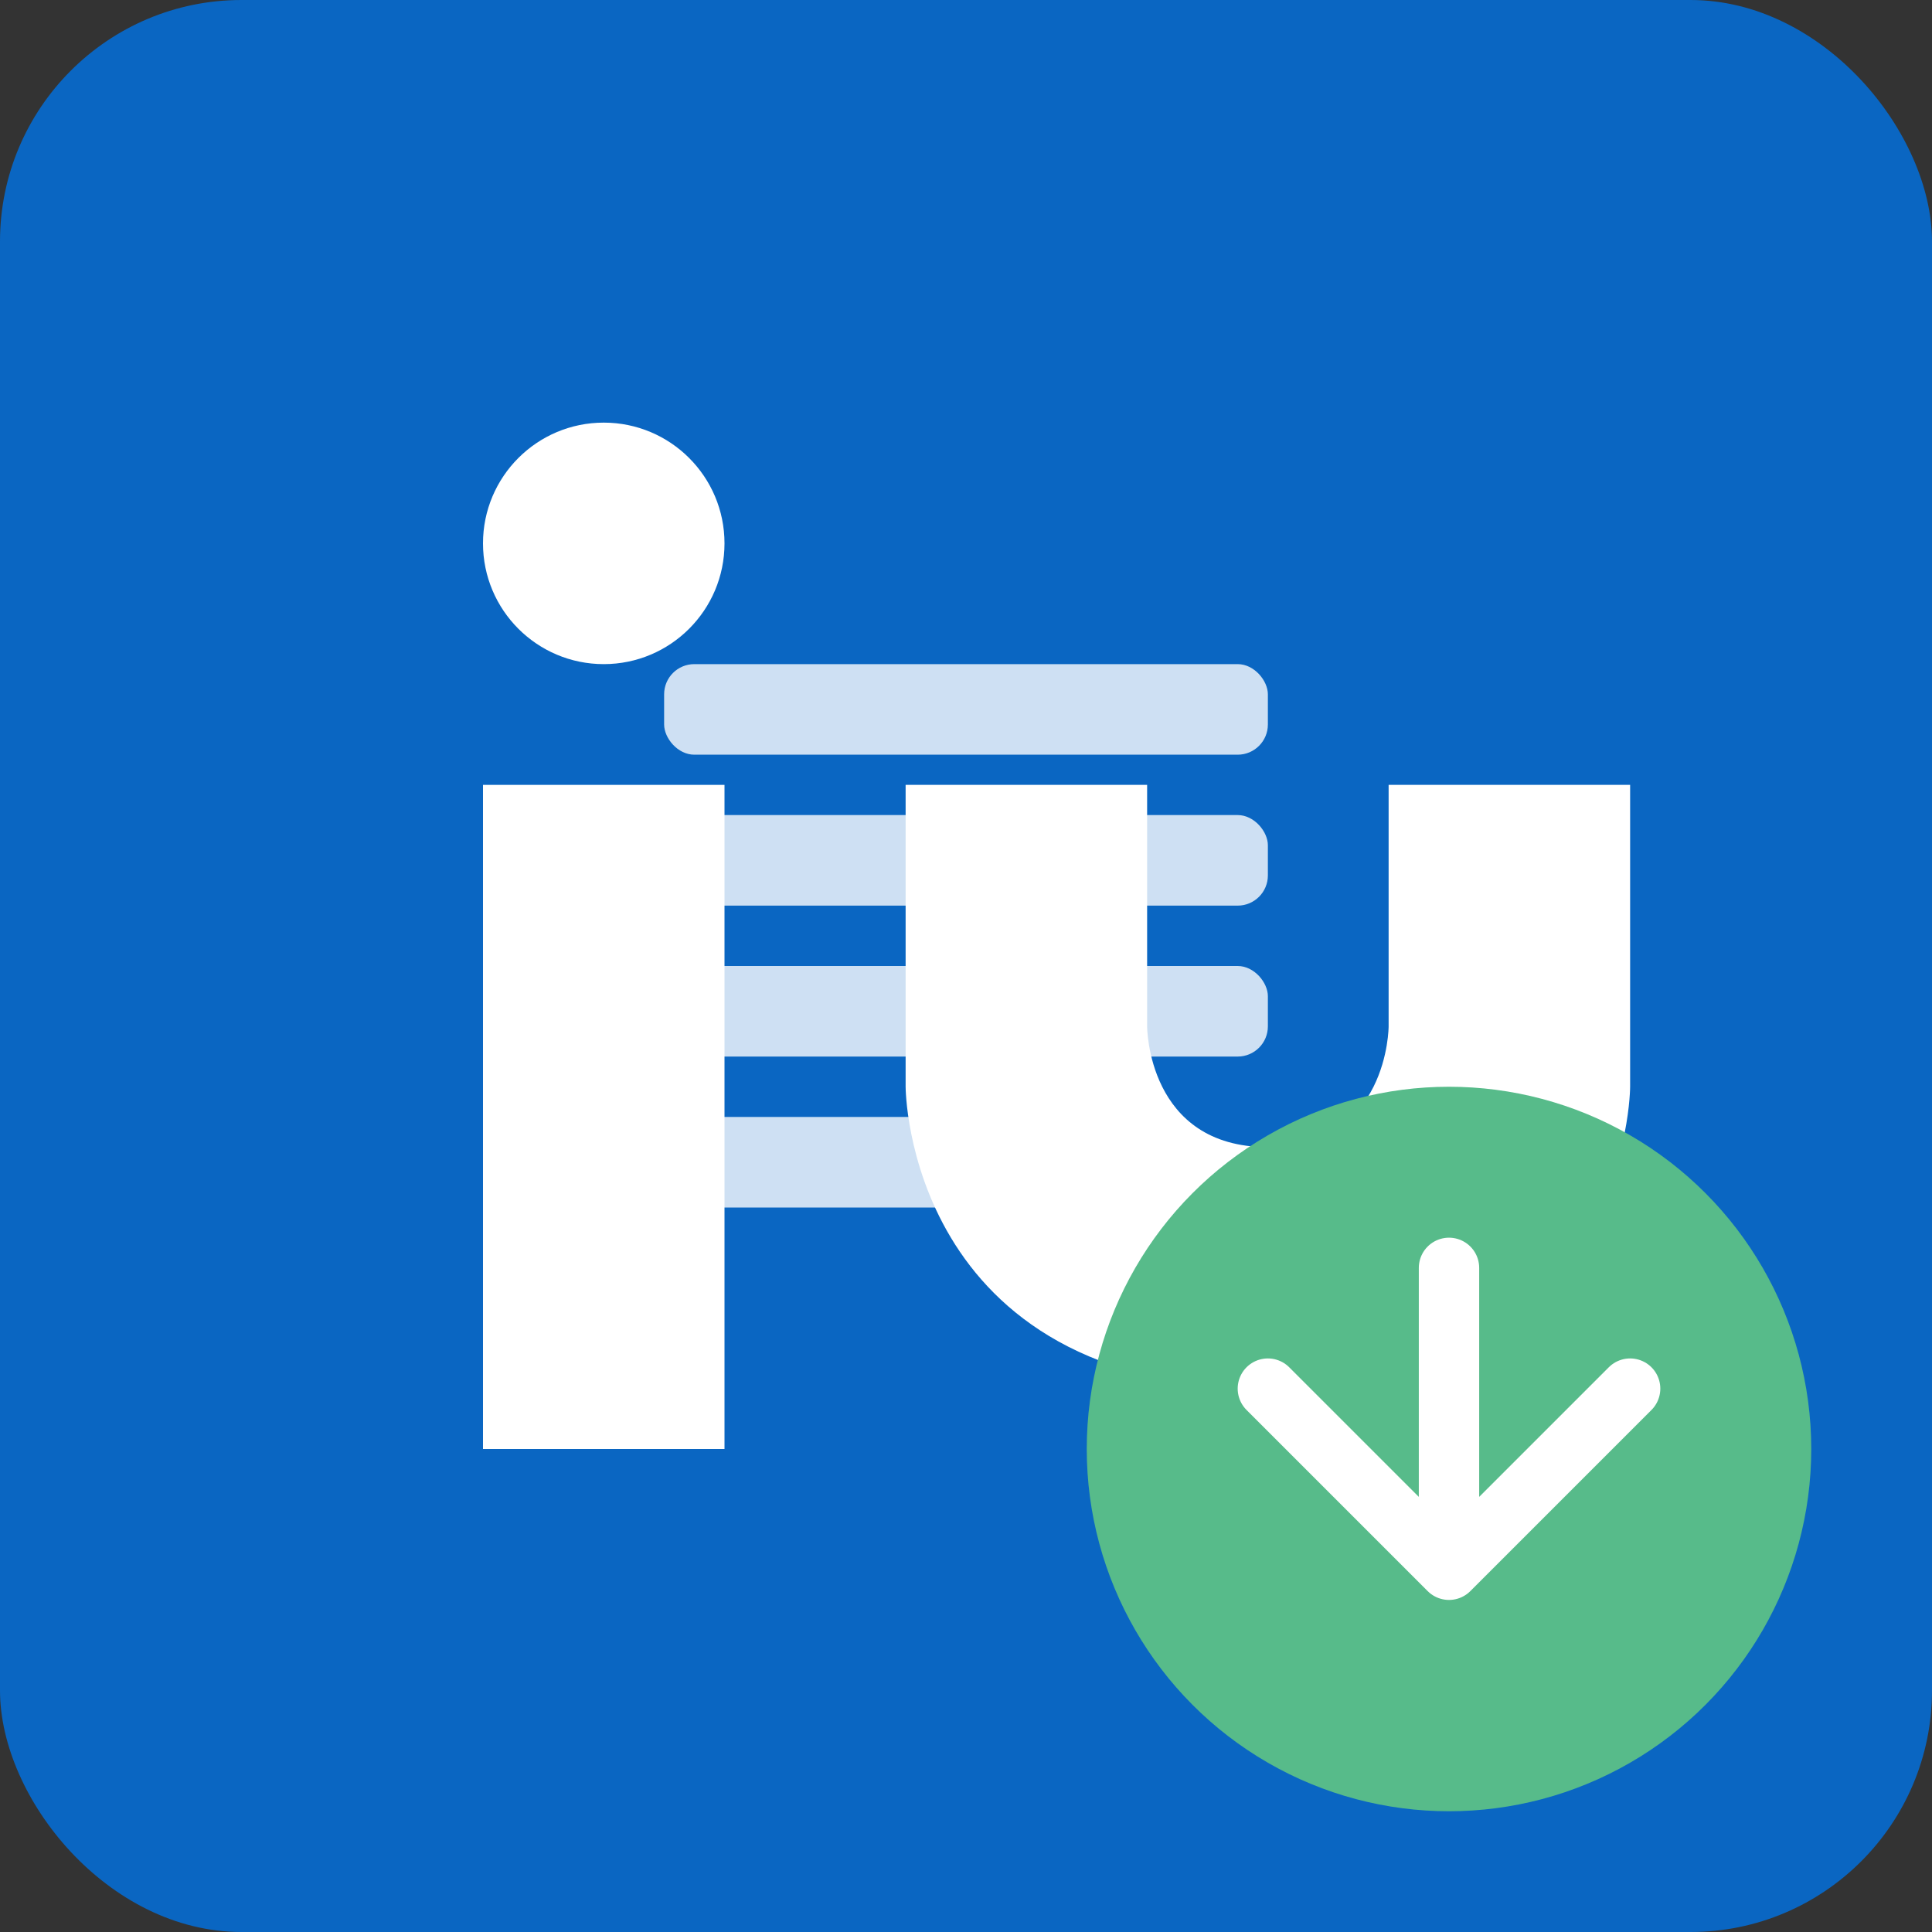 <svg xmlns="http://www.w3.org/2000/svg" width="128" height="128" viewBox="0 0 128 128">
  <rect x="0" y="0" width="128" height="128" fill="#333333" stroke="none"/>
  <!-- Background -->
  <rect width="128" height="128" rx="16" fill="#0A66C2" />
  
  <!-- LinkedIn Logo (simplified) -->
  <rect x="32" y="52" width="16" height="44" fill="white" />
  <circle cx="40" cy="36" r="8" fill="white" />
  <path d="M60,52 L76,52 L76,68 C76,68 76,76 84,76 C92,76 92,68 92,68 L92,52 L108,52 L108,72 C108,72 108,92 84,92 C60,92 60,72 60,72 Z" fill="white" />
  
  <!-- Feed Collection Icon -->
  <g transform="translate(64, 64) scale(0.5) translate(-64, -64)">
    <rect x="24" y="24" width="80" height="12" rx="4" fill="white" opacity="0.8" />
    <rect x="24" y="44" width="80" height="12" rx="4" fill="white" opacity="0.8" />
    <rect x="24" y="64" width="80" height="12" rx="4" fill="white" opacity="0.8" />
    <rect x="24" y="84" width="60" height="12" rx="4" fill="white" opacity="0.8" />
  </g>
  
  <!-- Download Arrow -->
  <g transform="translate(96, 96)">
    <circle cx="0" cy="0" r="24" fill="#57BB8A" />
    <path d="M-12,-4 L0,8 L12,-4 M0,-12 L0,8" stroke="white" stroke-width="4" fill="none" stroke-linecap="round" stroke-linejoin="round" />
  </g>
</svg> 
